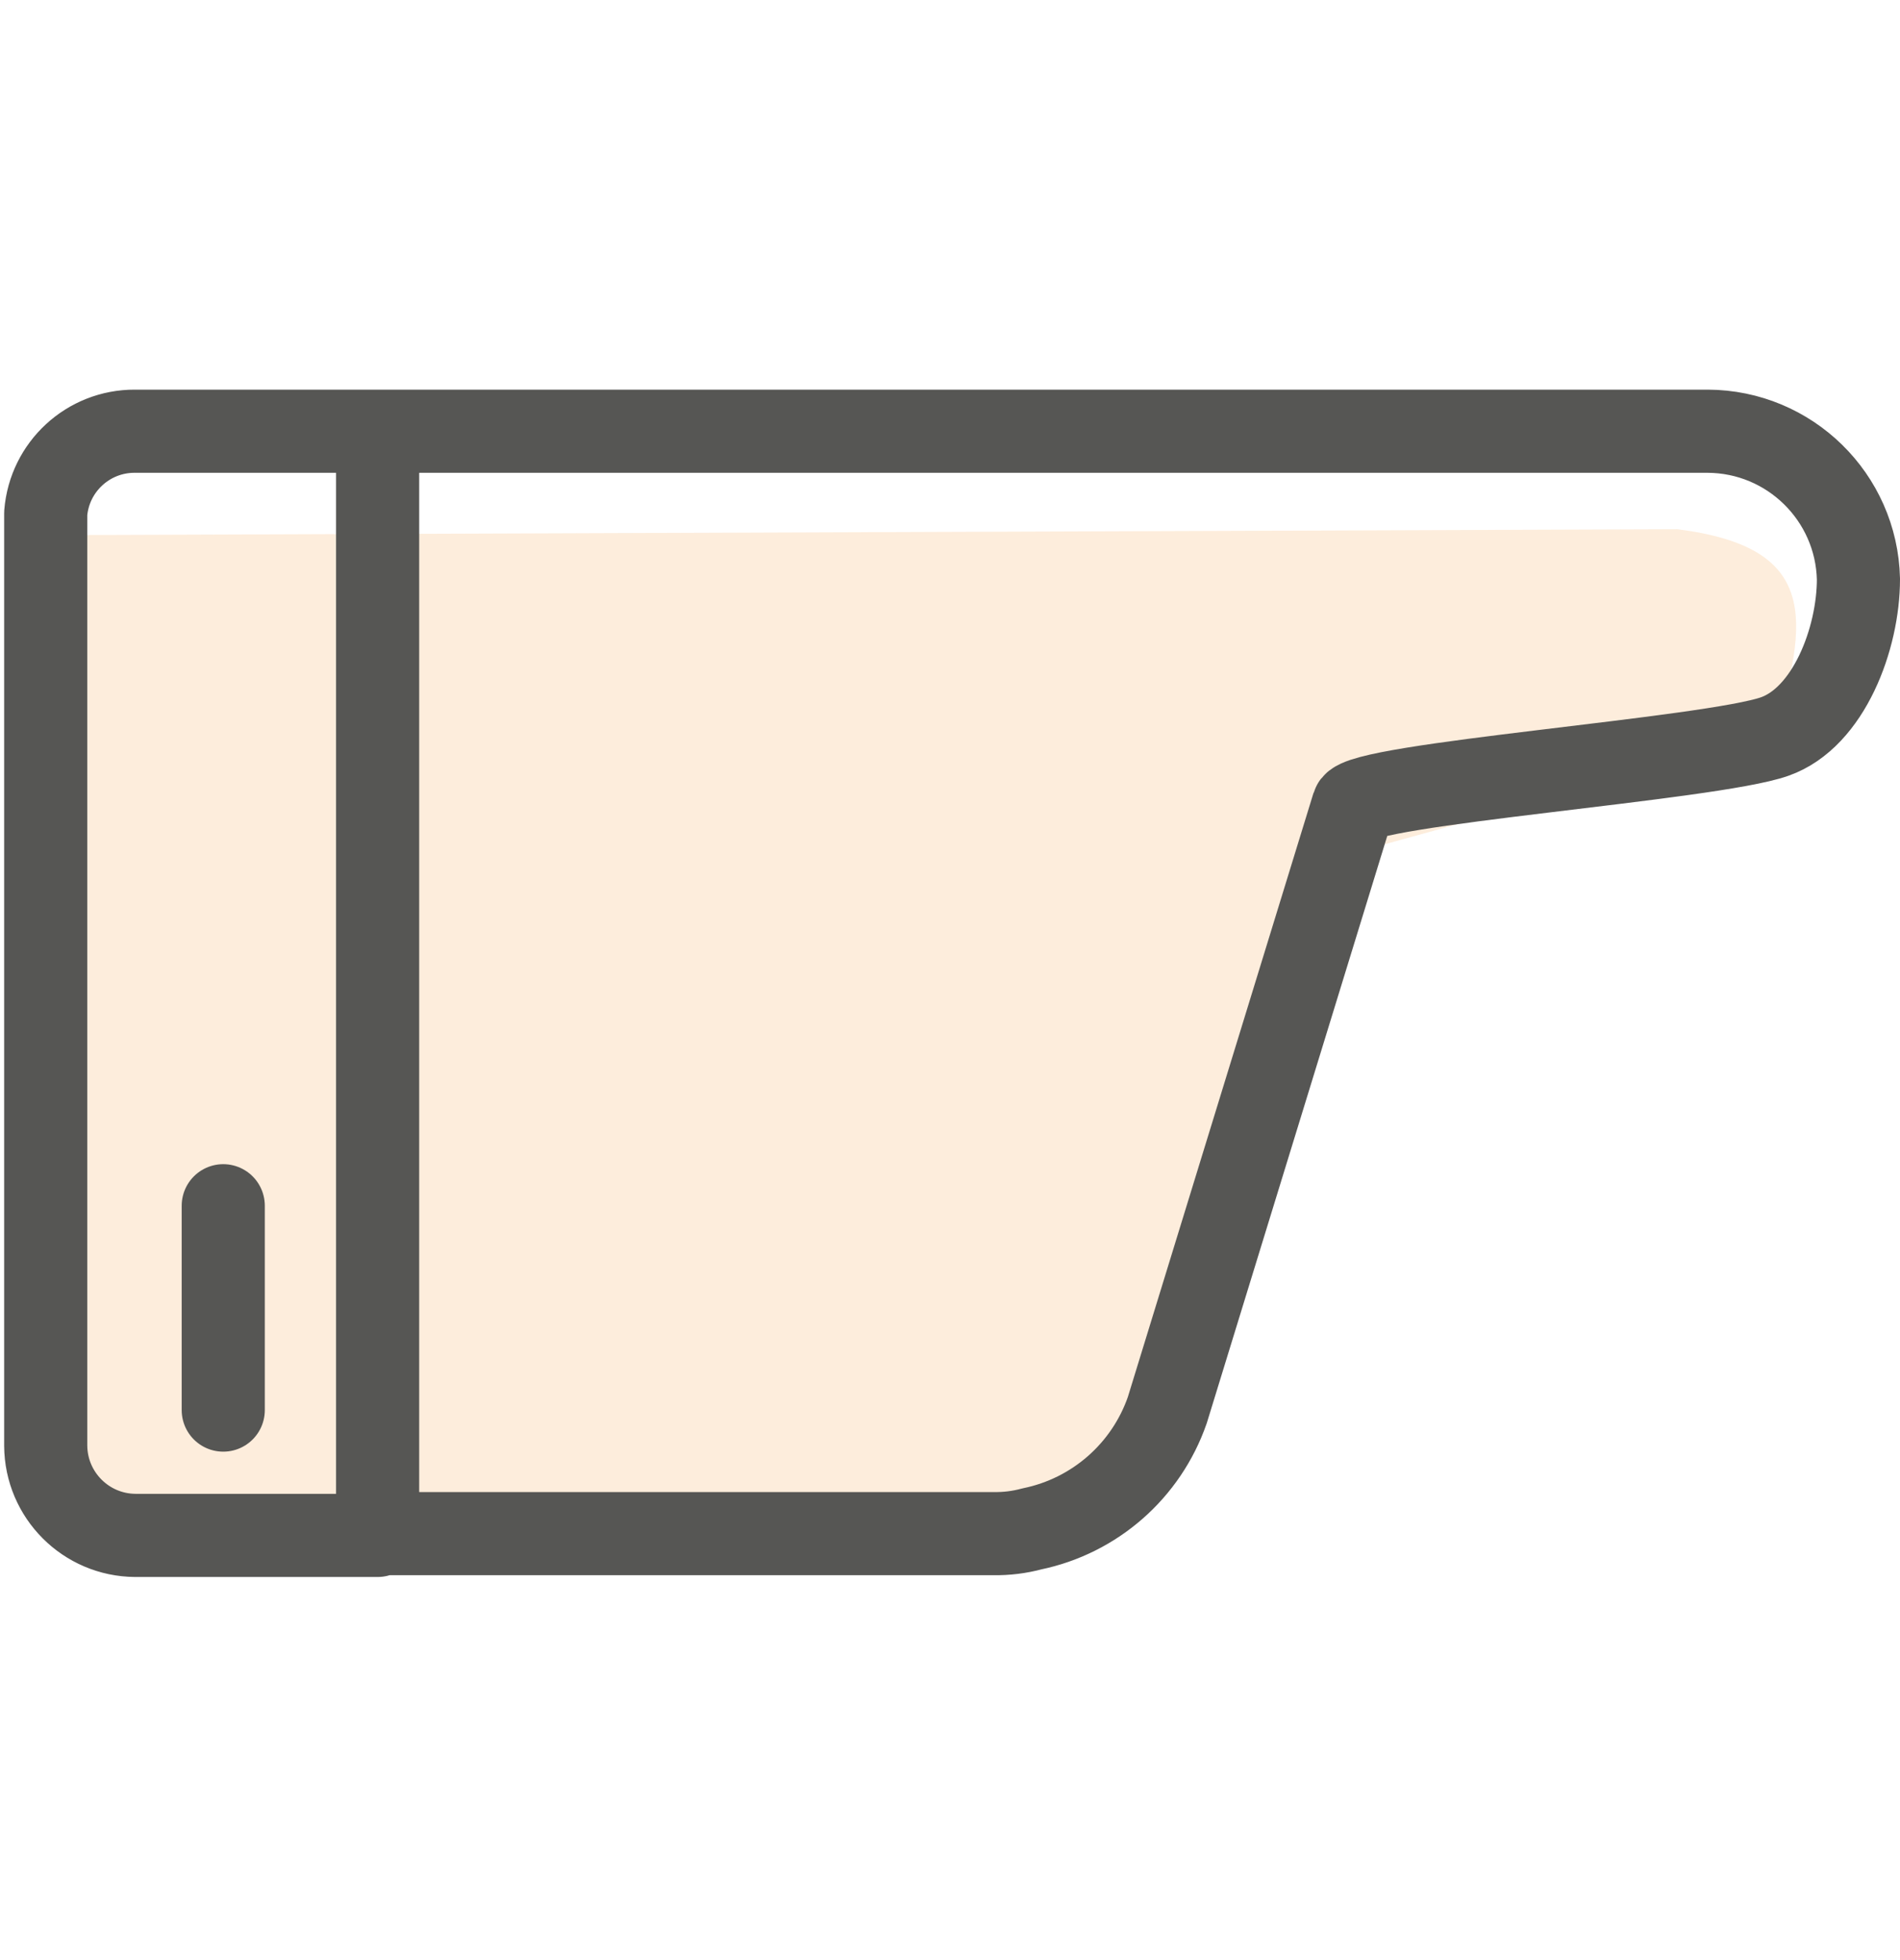 <svg xmlns="http://www.w3.org/2000/svg" width="32" height="33" viewBox="0 0 32 33">
    <g fill="none" fill-rule="evenodd" opacity=".75">
        <path fill="#FCE7D0" fill-rule="nonzero" d="M29.87 5.91l-7.08 1.95-3.61 9.94c-.081.254-.203.494-.36.71-.212.057-.43.084-.65.08l-15.89.76c-.832-.005-1.505-.678-1.51-1.51V2.51l27.48-.1c2.37.3 2.23 1.49 1.62 3.5z" transform="translate(0 6.5)"/>
        <path stroke="#1D1D1B" stroke-linecap="round" stroke-linejoin="round" stroke-width="1.4" d="M6.36.76v18.59H2.28c-.832-.005-1.505-.678-1.51-1.51V2.14c.063-.781.716-1.383 1.5-1.38h4.09zM22.79 7.06l-3.13 10.18c-.355 1.022-1.22 1.781-2.28 2-.212.057-.43.084-.65.08H6.36V.76h22.4c1.381.005 2.508 1.109 2.54 2.49 0 1-.5 2.33-1.41 2.65-1.07.38-6.99.8-7.1 1.16zM3.76 13.8L3.76 17.24" transform="translate(0 6.5)"/>
    </g>
</svg>

